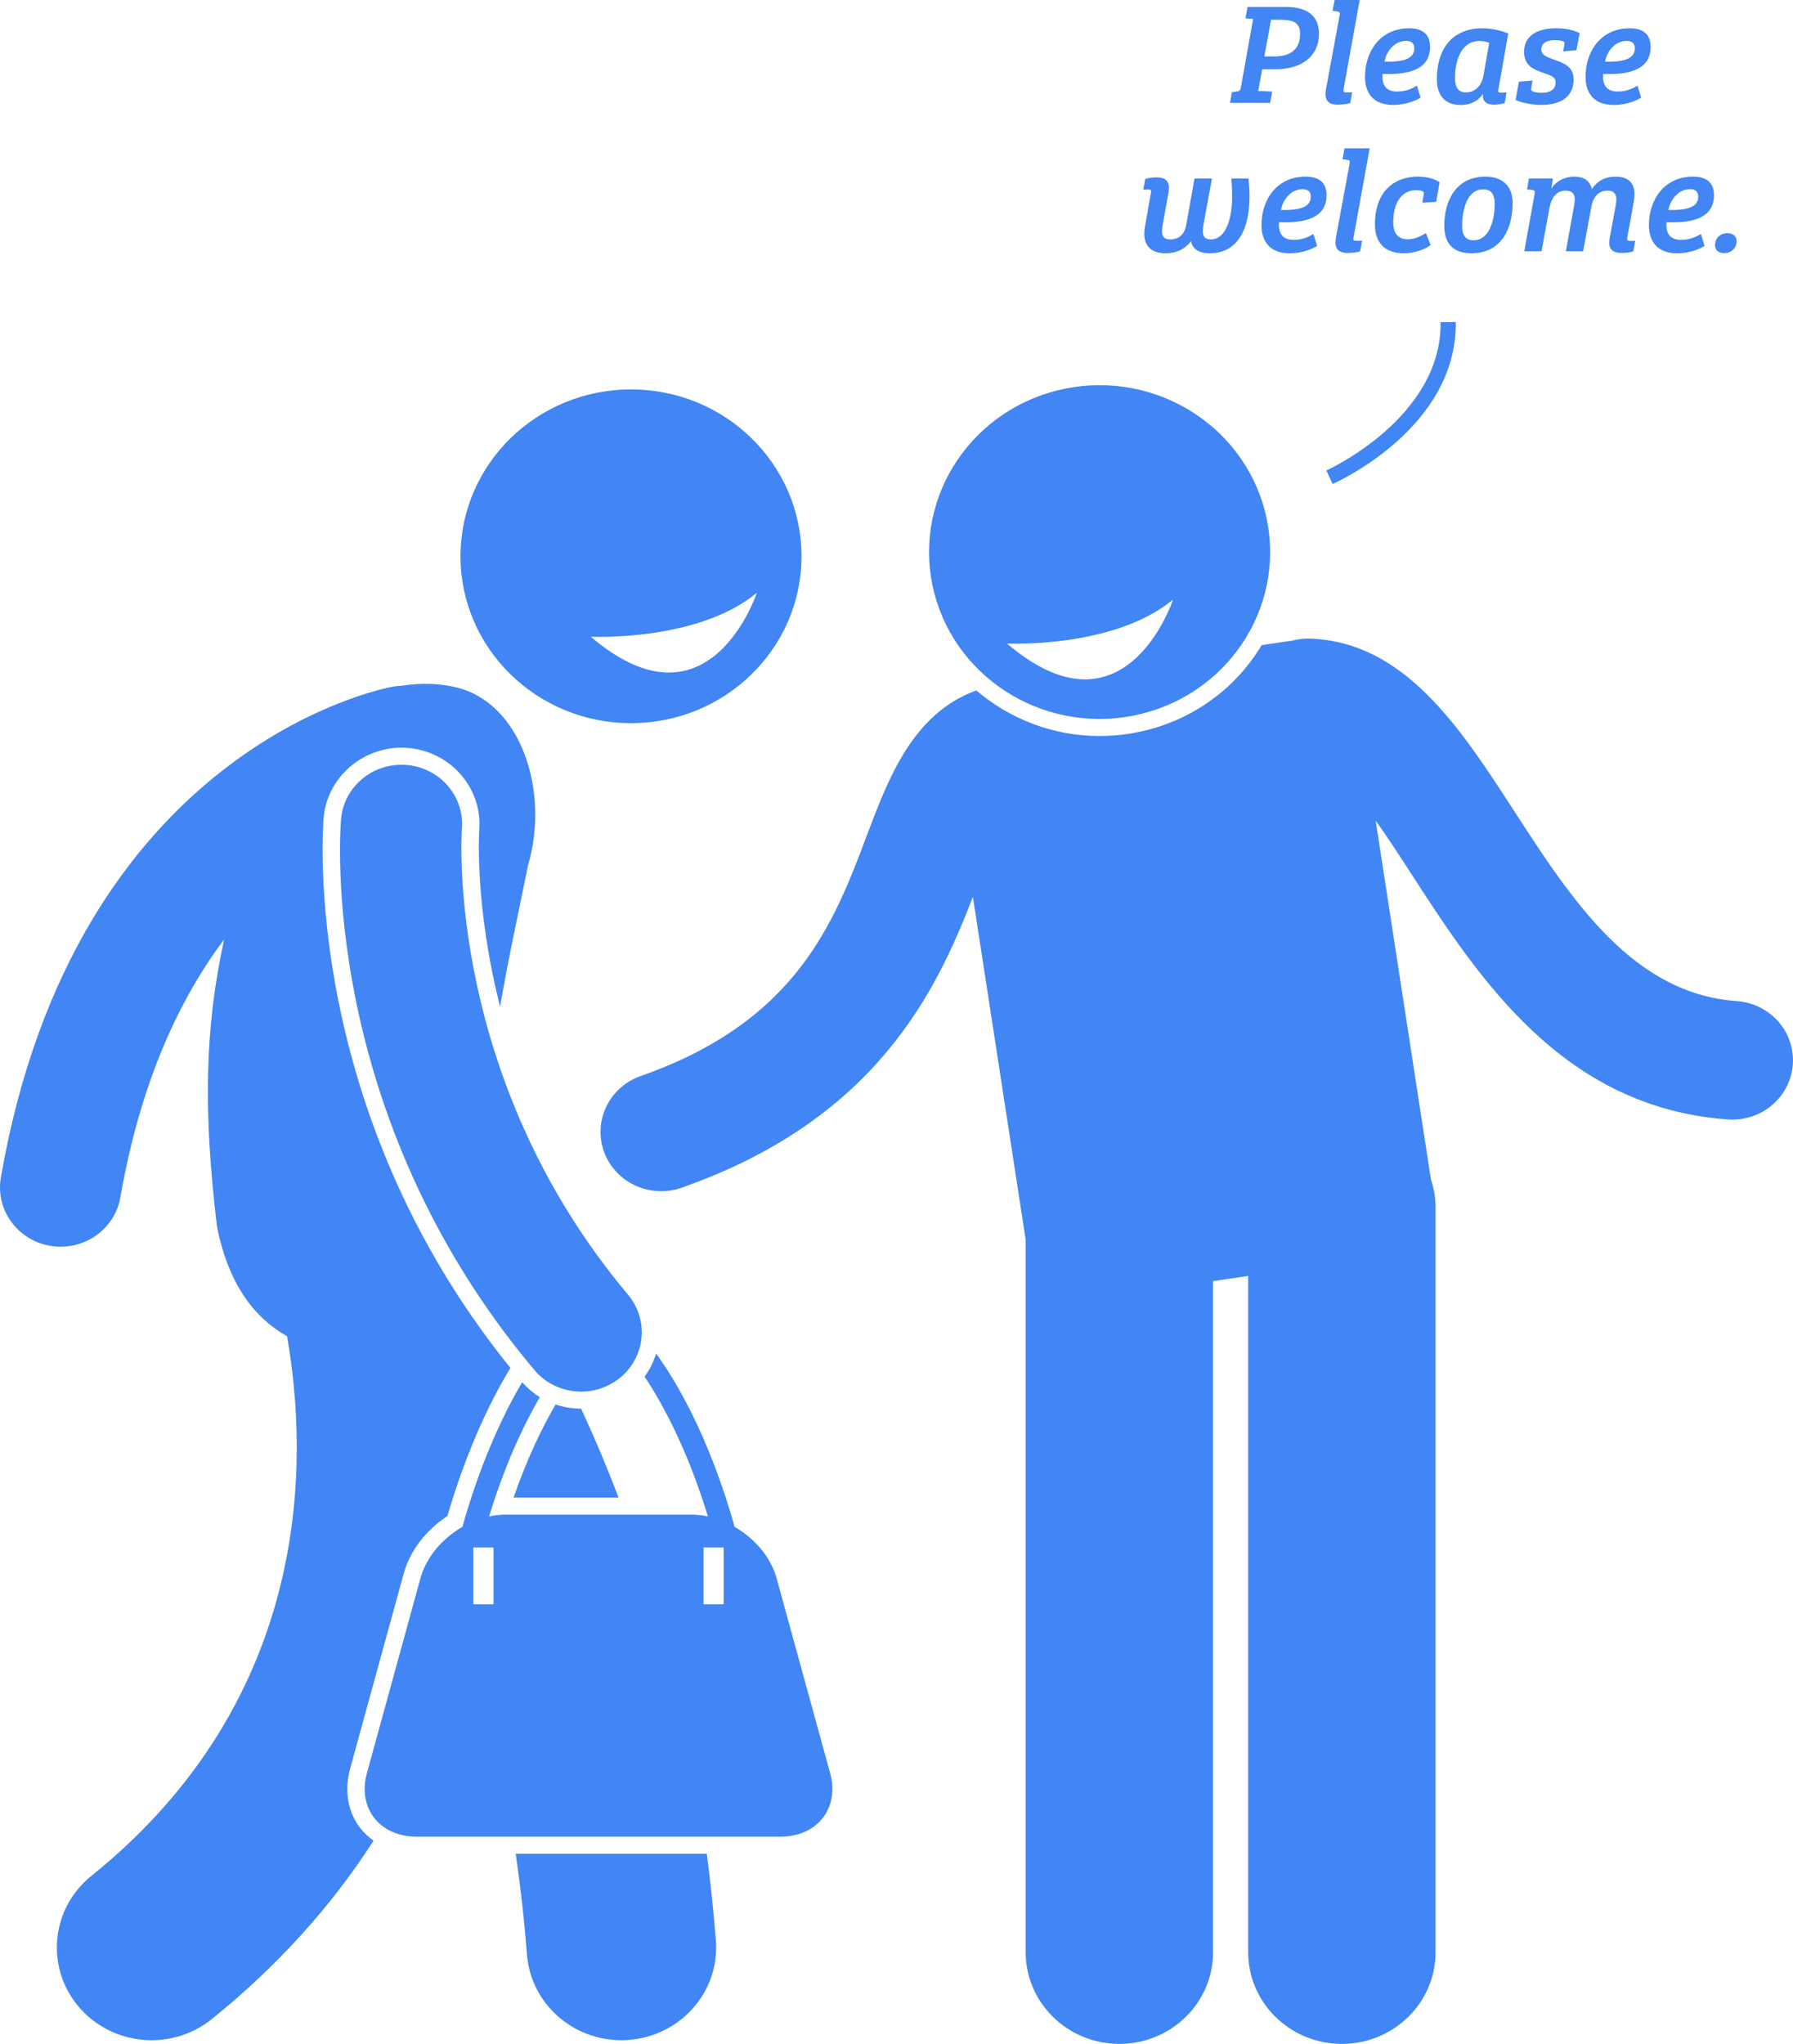 <svg width="43" height="49" viewBox="0 0 43 49" fill="none" xmlns="http://www.w3.org/2000/svg">
<g clip-path="url(#clip0_403_9599)">
<path d="M41.653 24.001C39.15 23.82 37.704 21.589 36.306 19.432C35.018 17.446 33.687 15.392 31.422 15.31C31.27 15.305 31.117 15.323 30.97 15.364C30.95 15.366 30.929 15.367 30.908 15.37L30.258 15.466C30.178 15.599 30.091 15.729 29.997 15.854C29.282 16.802 28.232 17.42 27.042 17.596C26.818 17.629 26.59 17.645 26.365 17.645C25.251 17.645 24.212 17.234 23.414 16.552C21.895 17.105 21.31 18.645 20.791 20.024C20.002 22.118 19.108 24.492 15.345 25.804C14.988 25.935 14.698 26.198 14.537 26.536C14.377 26.875 14.358 27.261 14.486 27.613C14.614 27.964 14.879 28.253 15.222 28.415C15.565 28.578 15.96 28.603 16.321 28.483C21.013 26.848 22.462 23.757 23.332 21.501L23.619 23.364L24.598 29.721V46.802C24.598 48.016 25.604 49 26.845 49C28.086 49 29.092 48.016 29.092 46.802V30.714L29.934 30.589V46.802C29.934 48.016 30.941 49 32.181 49C33.422 49 34.428 48.016 34.428 46.802V28.959C34.428 28.721 34.389 28.493 34.317 28.279L33.247 21.329L32.991 19.672C33.282 20.08 33.572 20.526 33.849 20.955C35.466 23.449 37.477 26.552 41.439 26.838C41.629 26.851 41.821 26.828 42.002 26.77C42.183 26.711 42.351 26.618 42.495 26.496C42.64 26.374 42.759 26.225 42.844 26.058C42.93 25.892 42.982 25.71 42.996 25.523C43.01 25.337 42.986 25.15 42.926 24.973C42.867 24.795 42.772 24.631 42.647 24.49C42.522 24.349 42.37 24.233 42.2 24.148C42.029 24.064 41.843 24.014 41.653 24.001ZM11.044 13.336C11.044 15.546 12.875 17.337 15.133 17.337C17.392 17.337 19.222 15.546 19.222 13.336C19.222 11.127 17.392 9.336 15.133 9.336C12.875 9.336 11.044 11.127 11.044 13.336ZM18.151 14.211C18.151 14.211 17.008 17.689 14.169 15.265C14.169 15.265 16.73 15.389 18.151 14.211ZM13.324 33.671C12.994 34.236 12.638 34.975 12.316 35.904H14.836C14.561 35.183 14.261 34.472 13.937 33.771C13.725 33.771 13.518 33.737 13.324 33.671ZM12.638 46.86C12.73 48.026 13.725 48.912 14.901 48.912C14.959 48.912 15.018 48.91 15.077 48.905C16.328 48.811 17.265 47.743 17.168 46.519C17.113 45.825 17.041 45.132 16.951 44.441H12.368C12.485 45.244 12.575 46.051 12.638 46.86ZM8.646 43.834C8.343 43.449 8.252 42.928 8.396 42.405L9.681 37.728C9.83 37.185 10.209 36.688 10.731 36.343C11.129 34.971 11.666 33.739 12.241 32.795C7.23 26.599 7.738 19.89 7.762 19.603C7.843 18.662 8.663 17.925 9.628 17.925C9.68 17.925 9.732 17.927 9.784 17.931C10.811 18.016 11.577 18.902 11.493 19.905C11.491 19.935 11.377 21.702 11.993 24.131C12.207 22.899 12.465 21.737 12.663 20.746C13.185 18.977 12.502 16.86 10.951 16.481C10.55 16.383 10.102 16.367 9.642 16.439C9.567 16.441 9.493 16.449 9.419 16.462C9.109 16.519 1.8 17.978 0.021 28.228C-0.044 28.6 0.045 28.982 0.268 29.289C0.491 29.597 0.83 29.805 1.21 29.868C1.591 29.932 1.981 29.844 2.295 29.626C2.61 29.408 2.823 29.076 2.887 28.704C3.373 25.906 4.323 23.924 5.374 22.523C4.907 24.678 4.875 26.648 5.203 29.401C5.484 30.816 6.116 31.602 6.884 32.034C7.399 34.98 7.517 40.686 2.191 44.973C1.223 45.753 1.084 47.154 1.881 48.102C2.678 49.049 4.109 49.186 5.079 48.406C6.644 47.145 7.942 45.71 8.959 44.128C8.841 44.046 8.735 43.947 8.646 43.834Z" fill="#4285F4"/>
<path d="M18.624 37.834C18.485 37.33 18.097 36.881 17.617 36.604C17.107 34.783 16.397 33.358 15.734 32.449C15.676 32.648 15.582 32.836 15.459 33.004C15.954 33.748 16.52 34.858 16.978 36.355C16.852 36.328 16.724 36.314 16.595 36.313H12.112C11.984 36.314 11.855 36.328 11.73 36.355C12.096 35.156 12.533 34.208 12.946 33.494C12.788 33.397 12.645 33.276 12.523 33.137C12.002 34.018 11.486 35.192 11.09 36.604C10.611 36.881 10.223 37.33 10.084 37.834L8.799 42.511C8.569 43.348 9.106 44.032 9.992 44.032H18.716C19.602 44.032 20.138 43.347 19.909 42.511L18.624 37.834ZM11.351 37.098H11.836V38.462H11.351V37.098ZM17.356 38.462H16.872V37.098H17.356V38.462Z" fill="#4285F4"/>
<path d="M12.815 32.844C12.951 33.007 13.123 33.137 13.317 33.227C13.511 33.317 13.724 33.363 13.938 33.363C14.214 33.362 14.484 33.286 14.716 33.141C14.949 32.997 15.135 32.791 15.252 32.547C15.37 32.303 15.414 32.032 15.38 31.765C15.346 31.497 15.235 31.245 15.06 31.037C10.674 25.823 11.07 19.967 11.077 19.872C11.109 19.497 10.987 19.125 10.738 18.837C10.489 18.55 10.134 18.371 9.75 18.339C8.951 18.274 8.247 18.854 8.179 19.637C8.155 19.922 7.637 26.69 12.815 32.844ZM26.98 17.191C29.214 16.862 30.751 14.824 30.414 12.639C30.078 10.455 27.995 8.95 25.762 9.28C23.529 9.609 21.991 11.647 22.327 13.832C22.664 16.016 24.747 17.52 26.98 17.191ZM28.132 14.374C28.132 14.374 26.989 17.852 24.15 15.428C24.15 15.428 26.711 15.552 28.132 14.374ZM30.51 2.195L30.174 2.181L30.269 1.662H30.57C31.221 1.662 31.631 1.354 31.631 0.803C31.631 0.377 31.345 0.166 30.832 0.166H29.919L29.869 0.44L30.053 0.453L29.76 2.091C29.746 2.17 29.725 2.184 29.657 2.195L29.544 2.209L29.498 2.468H30.461L30.51 2.195ZM30.482 0.474H30.698C30.981 0.474 31.179 0.523 31.179 0.806C31.179 1.208 30.924 1.353 30.559 1.353H30.322L30.482 0.474ZM31.801 2.132C31.759 2.368 31.819 2.51 32.088 2.51C32.173 2.51 32.3 2.496 32.381 2.471L32.428 2.212C32.41 2.215 32.389 2.215 32.371 2.215H32.289C32.229 2.215 32.212 2.205 32.222 2.139L32.608 0H32.007L31.957 0.26L32.056 0.273C32.123 0.284 32.141 0.291 32.127 0.37L31.801 2.132ZM33.411 2.516C33.751 2.516 34.002 2.385 34.069 2.34L33.981 2.053C33.886 2.111 33.73 2.195 33.507 2.195C33.206 2.195 33.139 1.994 33.157 1.772C33.847 1.8 34.296 1.637 34.296 1.121C34.296 0.814 34.105 0.678 33.794 0.678C33.125 0.678 32.736 1.205 32.736 1.842C32.735 2.229 32.934 2.516 33.411 2.516ZM33.719 0.98C33.843 0.98 33.917 1.032 33.917 1.16C33.917 1.423 33.624 1.489 33.203 1.478C33.248 1.225 33.447 0.98 33.719 0.98ZM36.171 0.803C35.976 0.723 35.767 0.681 35.556 0.678C34.809 0.678 34.459 1.194 34.459 1.893C34.459 2.253 34.621 2.517 35.035 2.517C35.276 2.517 35.46 2.409 35.556 2.261H35.566C35.548 2.396 35.616 2.51 35.824 2.51C35.899 2.51 36.019 2.496 36.086 2.472L36.132 2.216C36.111 2.219 36.093 2.219 36.075 2.219C36.047 2.223 36.012 2.223 36.001 2.223C35.934 2.223 35.923 2.205 35.934 2.15L36.171 0.803ZM35.577 1.81C35.524 2.091 35.347 2.215 35.159 2.215C34.94 2.215 34.894 2.049 34.894 1.869C34.894 1.471 35.032 0.983 35.481 0.983C35.577 0.983 35.647 1.001 35.715 1.028L35.577 1.81ZM37.739 1.911C37.739 1.592 37.512 1.52 37.264 1.426C37.105 1.371 36.964 1.326 36.964 1.187C36.964 1.024 37.116 0.962 37.286 0.962C37.36 0.962 37.434 0.973 37.477 0.986C37.519 1.004 37.526 1.021 37.516 1.08L37.487 1.232L37.806 1.204L37.884 0.796C37.746 0.716 37.52 0.678 37.321 0.678C36.83 0.678 36.55 0.882 36.55 1.242C36.55 1.585 36.801 1.675 37.017 1.748C37.169 1.803 37.307 1.831 37.307 1.976C37.307 2.156 37.159 2.225 36.978 2.225C36.883 2.225 36.805 2.212 36.766 2.194C36.723 2.177 36.713 2.16 36.723 2.108L36.752 1.931L36.426 1.959L36.348 2.395C36.468 2.457 36.734 2.516 36.964 2.516C37.47 2.516 37.739 2.285 37.739 1.911ZM39.586 1.121C39.586 0.814 39.395 0.678 39.083 0.678C38.414 0.678 38.025 1.205 38.025 1.842C38.025 2.229 38.224 2.517 38.701 2.517C39.041 2.517 39.292 2.385 39.359 2.34L39.271 2.053C39.175 2.112 39.02 2.195 38.797 2.195C38.496 2.195 38.429 1.994 38.447 1.773C39.136 1.8 39.586 1.637 39.586 1.121ZM39.009 0.98C39.133 0.98 39.207 1.032 39.207 1.16C39.207 1.423 38.914 1.489 38.493 1.478C38.538 1.225 38.737 0.98 39.009 0.98ZM27.458 5.439C27.391 5.82 27.539 6.072 27.953 6.072C28.176 6.072 28.396 6 28.562 5.782C28.601 5.958 28.732 6.072 29.012 6.072C29.673 6.072 29.967 5.508 29.967 4.702C29.967 4.56 29.953 4.387 29.942 4.279H29.528C29.542 4.387 29.549 4.563 29.549 4.716C29.549 5.283 29.379 5.74 29.04 5.74C28.803 5.74 28.838 5.546 28.866 5.366L29.065 4.279H28.647L28.442 5.422C28.403 5.619 28.265 5.74 28.067 5.74C27.83 5.74 27.858 5.564 27.887 5.373L28.021 4.626C28.063 4.4 28.007 4.252 27.741 4.252C27.656 4.252 27.54 4.266 27.465 4.29L27.419 4.546H27.465C27.49 4.546 27.522 4.542 27.536 4.542C27.593 4.542 27.614 4.556 27.603 4.615L27.458 5.439ZM31.814 4.677C31.814 4.369 31.623 4.234 31.311 4.234C30.642 4.234 30.253 4.761 30.253 5.397C30.253 5.785 30.451 6.072 30.929 6.072C31.269 6.072 31.52 5.941 31.587 5.896L31.499 5.609C31.404 5.667 31.247 5.751 31.025 5.751C30.724 5.751 30.657 5.55 30.674 5.328C31.364 5.356 31.814 5.193 31.814 4.677ZM31.237 4.535C31.361 4.535 31.435 4.587 31.435 4.716C31.435 4.978 31.141 5.044 30.72 5.034C30.766 4.781 30.964 4.535 31.237 4.535ZM32.847 3.556H32.245L32.196 3.815L32.295 3.829C32.362 3.84 32.38 3.846 32.366 3.926L32.04 5.688C31.998 5.923 32.058 6.065 32.327 6.065C32.412 6.065 32.539 6.051 32.62 6.027L32.667 5.768C32.649 5.771 32.627 5.771 32.61 5.771H32.528C32.468 5.771 32.45 5.761 32.461 5.695L32.847 3.556ZM34.11 4.861L34.443 4.84L34.524 4.369C34.4 4.283 34.216 4.234 34.004 4.234C33.502 4.234 32.974 4.525 32.974 5.384C32.974 5.816 33.212 6.072 33.661 6.072C33.93 6.072 34.16 5.982 34.312 5.875L34.195 5.588C34.036 5.688 33.891 5.737 33.76 5.737C33.508 5.737 33.413 5.567 33.413 5.335C33.413 4.826 33.636 4.56 33.962 4.56C34.008 4.56 34.061 4.563 34.1 4.577C34.145 4.595 34.153 4.619 34.142 4.677L34.11 4.861ZM36.276 4.871C36.276 4.328 35.872 4.234 35.628 4.234C34.931 4.234 34.637 4.791 34.637 5.418C34.637 5.851 34.867 6.072 35.288 6.072C35.996 6.072 36.276 5.494 36.276 4.871ZM35.065 5.411C35.065 5.096 35.154 4.539 35.571 4.539C35.77 4.539 35.847 4.67 35.847 4.892C35.847 5.193 35.752 5.761 35.342 5.761C35.126 5.761 35.065 5.615 35.065 5.411ZM38.604 5.709C38.565 5.927 38.625 6.065 38.894 6.065C38.979 6.065 39.099 6.051 39.17 6.027L39.216 5.771C39.195 5.775 39.177 5.775 39.16 5.775H39.092C39.021 5.775 39.014 5.747 39.025 5.702L39.181 4.833C39.252 4.442 39.103 4.234 38.745 4.234C38.491 4.234 38.303 4.342 38.176 4.532C38.13 4.338 37.988 4.234 37.762 4.234C37.549 4.234 37.337 4.321 37.21 4.515H37.206L37.241 4.279H36.668L36.622 4.542L36.732 4.549C36.799 4.56 36.817 4.573 36.803 4.653L36.555 6.024H36.969L37.16 4.985C37.202 4.75 37.326 4.57 37.542 4.57C37.765 4.57 37.79 4.715 37.751 4.923L37.553 6.024H37.967L38.165 4.954C38.204 4.732 38.328 4.57 38.55 4.57C38.759 4.57 38.788 4.715 38.749 4.919L38.604 5.709ZM41.105 4.677C41.105 4.369 40.914 4.234 40.603 4.234C39.934 4.234 39.545 4.761 39.545 5.397C39.545 5.785 39.743 6.072 40.221 6.072C40.561 6.072 40.812 5.941 40.879 5.896L40.791 5.609C40.695 5.667 40.539 5.751 40.316 5.751C40.016 5.751 39.949 5.55 39.966 5.328C40.656 5.356 41.105 5.193 41.105 4.677ZM40.529 4.535C40.653 4.535 40.727 4.587 40.727 4.716C40.727 4.978 40.433 5.044 40.012 5.034C40.058 4.781 40.256 4.535 40.529 4.535ZM41.35 6.069C41.53 6.069 41.647 5.937 41.647 5.782C41.647 5.667 41.569 5.591 41.428 5.591C41.254 5.591 41.13 5.709 41.13 5.872C41.13 5.993 41.205 6.069 41.35 6.069ZM34.913 7.72L34.549 7.724C34.578 10.022 31.837 11.267 31.809 11.279L31.959 11.603C32.081 11.549 34.944 10.252 34.913 7.72Z" fill="#4285F4"/>
</g>
<defs>
<clipPath id="clip0_403_9599">
<rect width="43" height="49" fill="white"/>
</clipPath>
</defs>
</svg>
